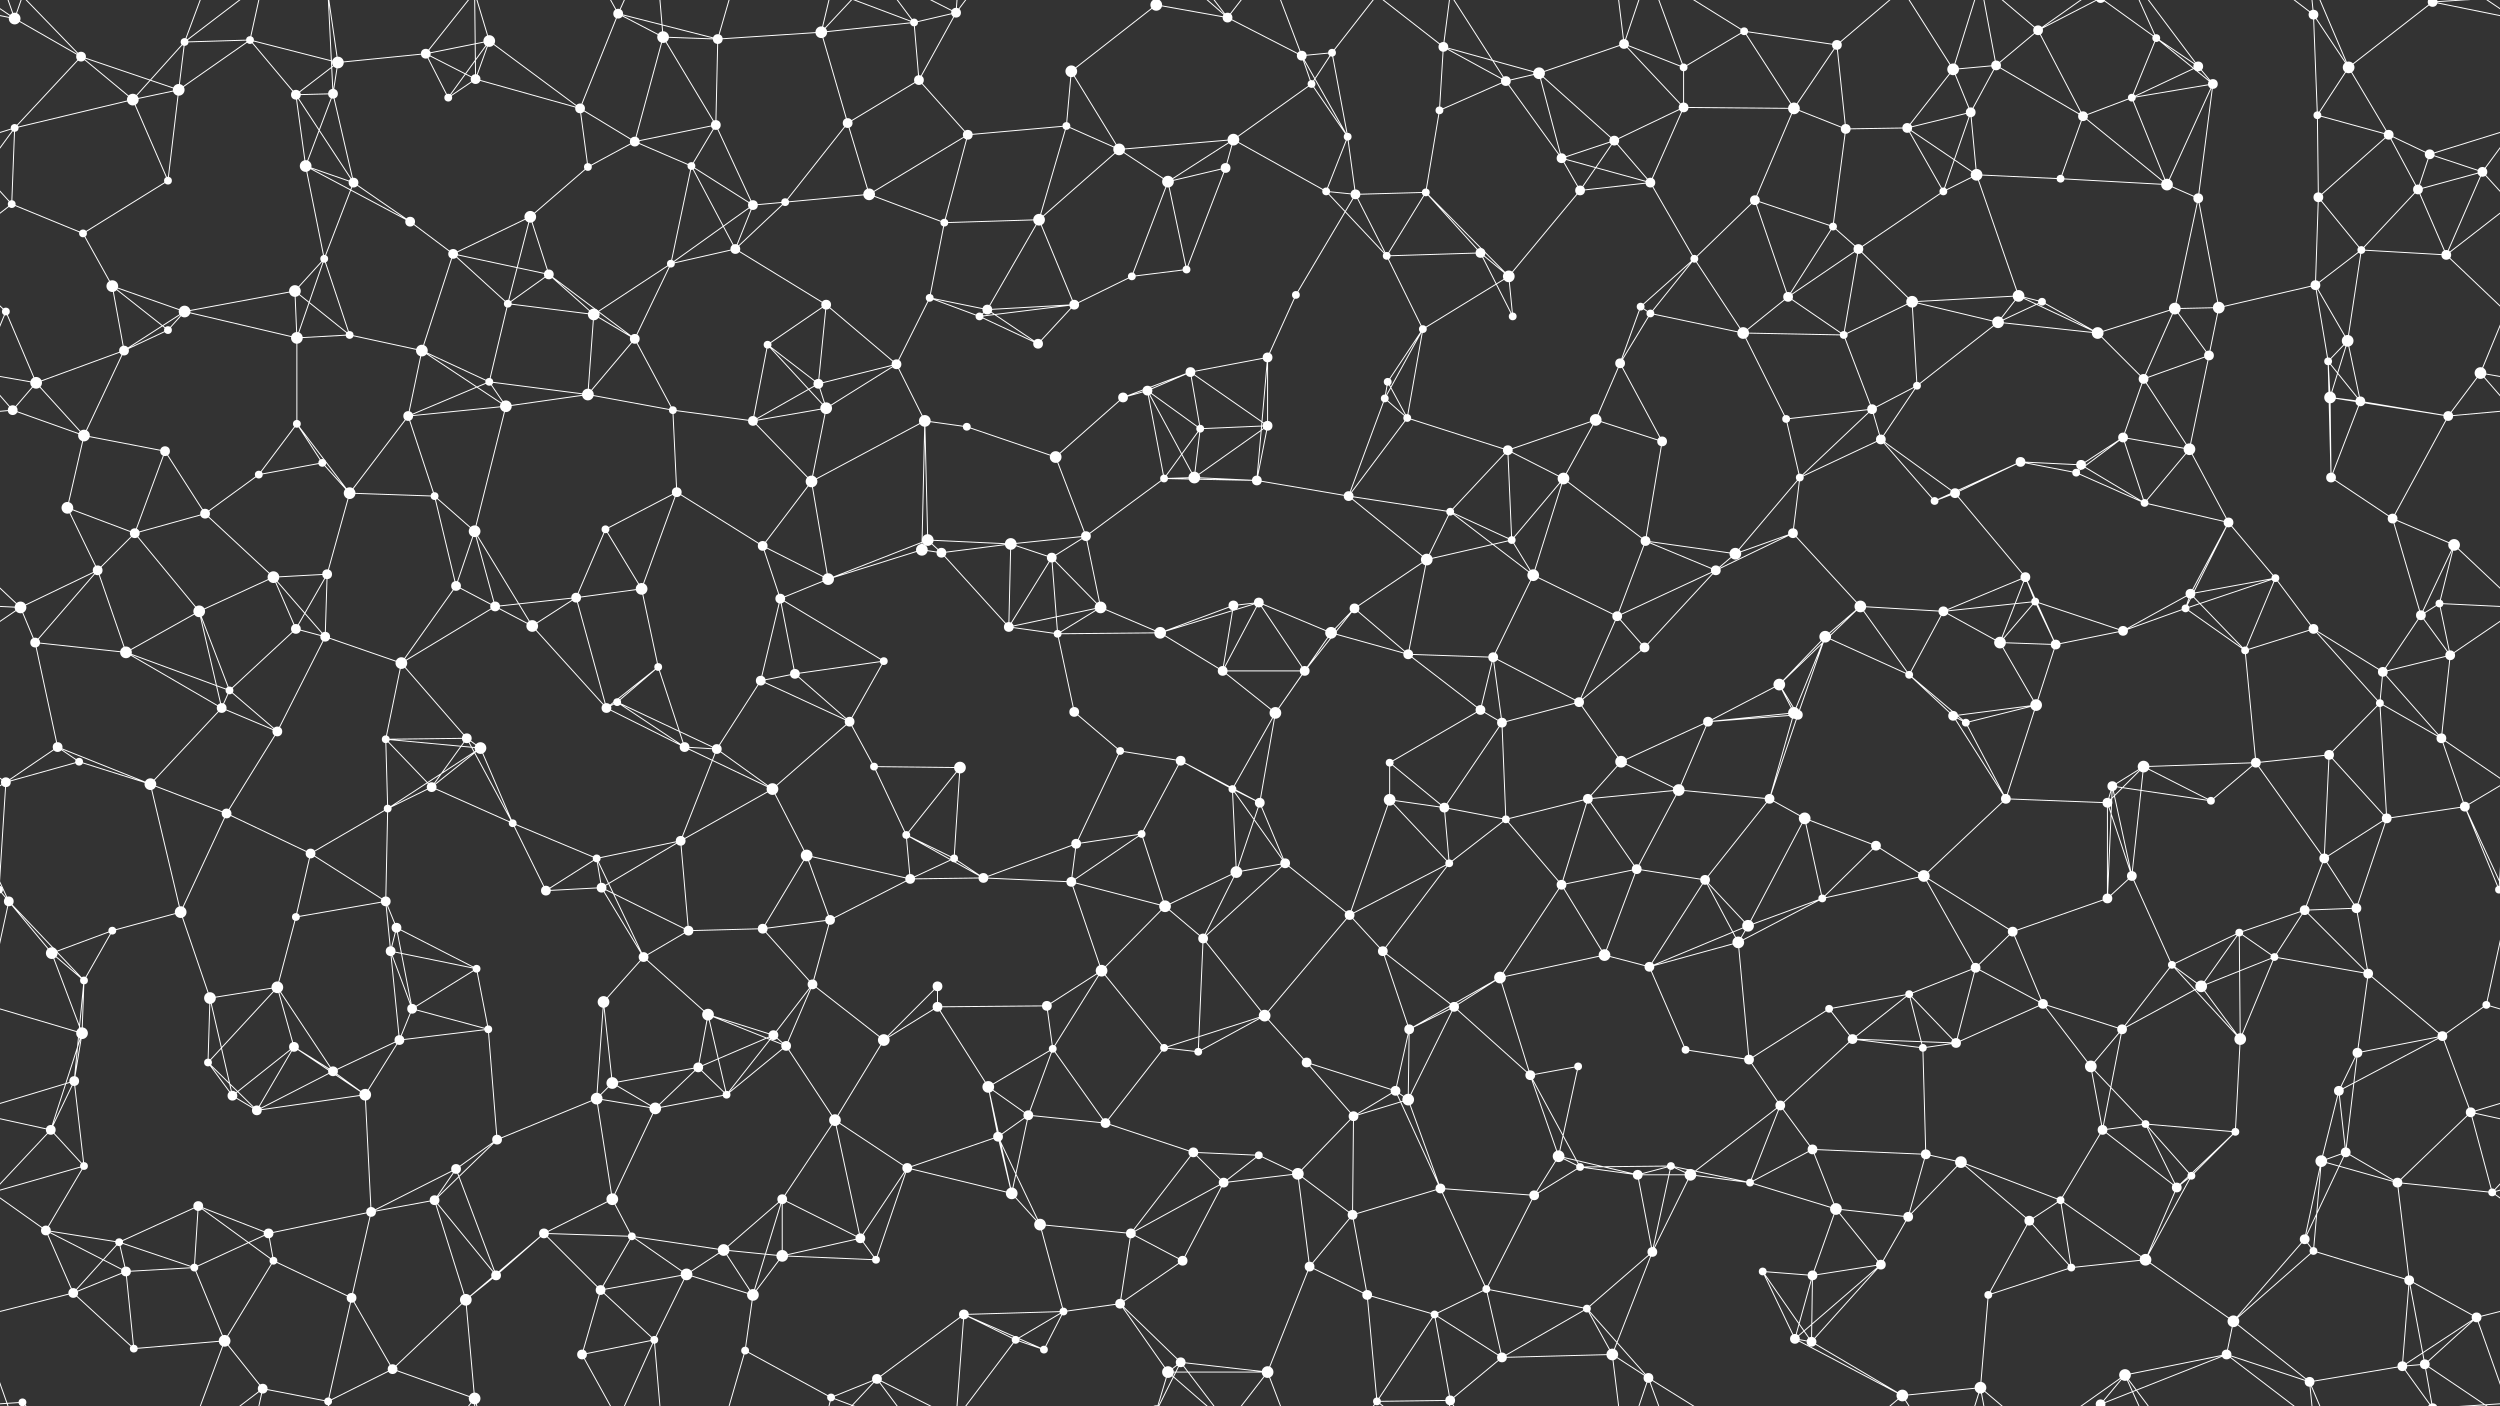 <svg xmlns="http://www.w3.org/2000/svg" width="2560" height="1440" fill="#fff"><rect width="100%" height="100%" fill="#333333" stroke="none"/><circle cx="15" cy="19" r="6"/><circle cx="83" cy="58" r="5"/><circle cx="189" cy="43" r="4"/><circle cx="256" cy="41" r="4"/><circle cx="346" cy="64" r="6"/><circle cx="436" cy="55" r="5"/><circle cx="501" cy="42" r="6"/><circle cx="633" cy="14" r="5"/><circle cx="679" cy="38" r="6"/><circle cx="735" cy="40" r="5"/><circle cx="841" cy="33" r="6"/><circle cx="936" cy="23" r="4"/><circle cx="979" cy="13" r="5"/><circle cx="1097" cy="73" r="6"/><circle cx="1184" cy="5" r="6"/><circle cx="1184" cy="1445" r="6"/><circle cx="1257" cy="18" r="5"/><circle cx="1333" cy="57" r="5"/><circle cx="1364" cy="54" r="4"/><circle cx="1478" cy="48" r="5"/><circle cx="1576" cy="75" r="6"/><circle cx="1663" cy="45" r="5"/><circle cx="1724" cy="69" r="4"/><circle cx="1786" cy="32" r="4"/><circle cx="1881" cy="46" r="5"/><circle cx="2000" cy="71" r="6"/><circle cx="2044" cy="67" r="5"/><circle cx="2087" cy="31" r="5"/><circle cx="2208" cy="39" r="4"/><circle cx="2251" cy="68" r="5"/><circle cx="2369" cy="15" r="5"/><circle cx="2405" cy="69" r="6"/><circle cx="2491" cy="2" r="5"/><circle cx="2491" cy="1442" r="5"/><circle cx="15" cy="131" r="4"/><circle cx="136" cy="102" r="6"/><circle cx="183" cy="92" r="6"/><circle cx="303" cy="97" r="5"/><circle cx="341" cy="96" r="5"/><circle cx="459" cy="100" r="4"/><circle cx="487" cy="81" r="5"/><circle cx="594" cy="111" r="5"/><circle cx="650" cy="145" r="5"/><circle cx="733" cy="128" r="5"/><circle cx="868" cy="126" r="5"/><circle cx="941" cy="82" r="5"/><circle cx="991" cy="138" r="5"/><circle cx="1092" cy="129" r="4"/><circle cx="1146" cy="153" r="6"/><circle cx="1263" cy="143" r="6"/><circle cx="1343" cy="86" r="4"/><circle cx="1380" cy="140" r="4"/><circle cx="1474" cy="113" r="4"/><circle cx="1542" cy="83" r="5"/><circle cx="1653" cy="144" r="5"/><circle cx="1724" cy="110" r="5"/><circle cx="1837" cy="111" r="6"/><circle cx="1890" cy="132" r="5"/><circle cx="1953" cy="131" r="5"/><circle cx="2018" cy="115" r="5"/><circle cx="2133" cy="119" r="5"/><circle cx="2183" cy="100" r="4"/><circle cx="2266" cy="86" r="5"/><circle cx="2373" cy="118" r="4"/><circle cx="2446" cy="138" r="5"/><circle cx="2488" cy="158" r="5"/><circle cx="12" cy="209" r="4"/><circle cx="85" cy="239" r="4"/><circle cx="172" cy="185" r="4"/><circle cx="313" cy="170" r="6"/><circle cx="362" cy="187" r="5"/><circle cx="420" cy="227" r="5"/><circle cx="543" cy="222" r="6"/><circle cx="602" cy="171" r="4"/><circle cx="708" cy="170" r="4"/><circle cx="771" cy="210" r="5"/><circle cx="804" cy="207" r="4"/><circle cx="890" cy="199" r="6"/><circle cx="967" cy="228" r="4"/><circle cx="1064" cy="225" r="6"/><circle cx="1196" cy="186" r="6"/><circle cx="1255" cy="172" r="5"/><circle cx="1358" cy="196" r="4"/><circle cx="1388" cy="199" r="5"/><circle cx="1460" cy="197" r="4"/><circle cx="1599" cy="162" r="5"/><circle cx="1618" cy="195" r="5"/><circle cx="1690" cy="187" r="5"/><circle cx="1797" cy="205" r="5"/><circle cx="1877" cy="232" r="4"/><circle cx="1990" cy="196" r="4"/><circle cx="2024" cy="179" r="6"/><circle cx="2110" cy="183" r="4"/><circle cx="2219" cy="189" r="6"/><circle cx="2251" cy="203" r="5"/><circle cx="2374" cy="202" r="5"/><circle cx="2476" cy="194" r="5"/><circle cx="2542" cy="176" r="5"/><circle cx="6" cy="319" r="4"/><circle cx="115" cy="293" r="6"/><circle cx="189" cy="319" r="6"/><circle cx="302" cy="298" r="6"/><circle cx="332" cy="265" r="4"/><circle cx="464" cy="260" r="5"/><circle cx="520" cy="311" r="4"/><circle cx="562" cy="281" r="5"/><circle cx="687" cy="270" r="4"/><circle cx="753" cy="255" r="5"/><circle cx="846" cy="312" r="5"/><circle cx="952" cy="305" r="4"/><circle cx="1011" cy="317" r="5"/><circle cx="1100" cy="312" r="5"/><circle cx="1159" cy="283" r="4"/><circle cx="1215" cy="276" r="4"/><circle cx="1327" cy="302" r="4"/><circle cx="1420" cy="262" r="4"/><circle cx="1516" cy="259" r="5"/><circle cx="1545" cy="283" r="6"/><circle cx="1680" cy="314" r="4"/><circle cx="1735" cy="265" r="4"/><circle cx="1831" cy="304" r="5"/><circle cx="1903" cy="255" r="5"/><circle cx="1958" cy="309" r="6"/><circle cx="2067" cy="303" r="6"/><circle cx="2091" cy="309" r="4"/><circle cx="2227" cy="316" r="6"/><circle cx="2272" cy="315" r="6"/><circle cx="2371" cy="292" r="5"/><circle cx="2418" cy="256" r="4"/><circle cx="2505" cy="261" r="5"/><circle cx="37" cy="392" r="6"/><circle cx="127" cy="359" r="5"/><circle cx="172" cy="338" r="4"/><circle cx="304" cy="346" r="6"/><circle cx="358" cy="343" r="4"/><circle cx="432" cy="359" r="6"/><circle cx="501" cy="391" r="4"/><circle cx="608" cy="322" r="6"/><circle cx="650" cy="347" r="5"/><circle cx="786" cy="353" r="4"/><circle cx="838" cy="393" r="5"/><circle cx="918" cy="373" r="5"/><circle cx="1003" cy="324" r="4"/><circle cx="1063" cy="352" r="5"/><circle cx="1175" cy="400" r="5"/><circle cx="1219" cy="381" r="5"/><circle cx="1298" cy="366" r="5"/><circle cx="1421" cy="391" r="4"/><circle cx="1457" cy="337" r="4"/><circle cx="1549" cy="324" r="4"/><circle cx="1659" cy="372" r="5"/><circle cx="1690" cy="321" r="4"/><circle cx="1785" cy="341" r="6"/><circle cx="1888" cy="343" r="4"/><circle cx="1963" cy="395" r="4"/><circle cx="2046" cy="330" r="6"/><circle cx="2148" cy="341" r="6"/><circle cx="2195" cy="388" r="5"/><circle cx="2262" cy="364" r="5"/><circle cx="2384" cy="370" r="4"/><circle cx="2404" cy="349" r="6"/><circle cx="2540" cy="382" r="6"/><circle cx="13" cy="420" r="5"/><circle cx="86" cy="446" r="6"/><circle cx="169" cy="462" r="5"/><circle cx="304" cy="434" r="4"/><circle cx="330" cy="474" r="4"/><circle cx="418" cy="426" r="5"/><circle cx="518" cy="416" r="6"/><circle cx="602" cy="404" r="6"/><circle cx="689" cy="420" r="4"/><circle cx="771" cy="431" r="5"/><circle cx="846" cy="418" r="6"/><circle cx="947" cy="431" r="6"/><circle cx="990" cy="437" r="4"/><circle cx="1081" cy="468" r="6"/><circle cx="1150" cy="407" r="5"/><circle cx="1229" cy="439" r="4"/><circle cx="1298" cy="436" r="5"/><circle cx="1418" cy="408" r="4"/><circle cx="1441" cy="428" r="4"/><circle cx="1544" cy="461" r="5"/><circle cx="1634" cy="430" r="6"/><circle cx="1702" cy="452" r="5"/><circle cx="1829" cy="429" r="4"/><circle cx="1917" cy="419" r="5"/><circle cx="1926" cy="450" r="5"/><circle cx="2069" cy="473" r="5"/><circle cx="2131" cy="476" r="5"/><circle cx="2174" cy="448" r="5"/><circle cx="2242" cy="460" r="6"/><circle cx="2386" cy="407" r="6"/><circle cx="2417" cy="411" r="5"/><circle cx="2507" cy="426" r="5"/><circle cx="69" cy="520" r="6"/><circle cx="138" cy="546" r="5"/><circle cx="210" cy="526" r="5"/><circle cx="265" cy="486" r="4"/><circle cx="358" cy="505" r="6"/><circle cx="445" cy="508" r="4"/><circle cx="486" cy="544" r="6"/><circle cx="620" cy="542" r="4"/><circle cx="693" cy="504" r="5"/><circle cx="781" cy="559" r="5"/><circle cx="831" cy="493" r="6"/><circle cx="950" cy="553" r="6"/><circle cx="1035" cy="557" r="6"/><circle cx="1112" cy="549" r="5"/><circle cx="1192" cy="490" r="4"/><circle cx="1223" cy="489" r="6"/><circle cx="1287" cy="492" r="5"/><circle cx="1381" cy="508" r="5"/><circle cx="1485" cy="524" r="4"/><circle cx="1548" cy="553" r="4"/><circle cx="1601" cy="490" r="6"/><circle cx="1685" cy="554" r="5"/><circle cx="1836" cy="546" r="5"/><circle cx="1843" cy="489" r="4"/><circle cx="1981" cy="513" r="4"/><circle cx="2002" cy="505" r="5"/><circle cx="2126" cy="484" r="4"/><circle cx="2196" cy="515" r="4"/><circle cx="2282" cy="535" r="5"/><circle cx="2387" cy="489" r="5"/><circle cx="2450" cy="531" r="5"/><circle cx="2513" cy="558" r="6"/><circle cx="21" cy="622" r="6"/><circle cx="100" cy="584" r="5"/><circle cx="204" cy="626" r="6"/><circle cx="280" cy="591" r="6"/><circle cx="335" cy="588" r="5"/><circle cx="467" cy="600" r="5"/><circle cx="507" cy="621" r="5"/><circle cx="590" cy="612" r="5"/><circle cx="657" cy="603" r="6"/><circle cx="799" cy="613" r="5"/><circle cx="848" cy="593" r="6"/><circle cx="944" cy="563" r="6"/><circle cx="964" cy="566" r="5"/><circle cx="1077" cy="571" r="5"/><circle cx="1127" cy="622" r="6"/><circle cx="1263" cy="620" r="5"/><circle cx="1289" cy="617" r="5"/><circle cx="1387" cy="623" r="5"/><circle cx="1461" cy="573" r="6"/><circle cx="1570" cy="589" r="6"/><circle cx="1656" cy="631" r="5"/><circle cx="1757" cy="584" r="5"/><circle cx="1777" cy="567" r="6"/><circle cx="1905" cy="621" r="6"/><circle cx="1990" cy="626" r="5"/><circle cx="2074" cy="591" r="5"/><circle cx="2084" cy="616" r="4"/><circle cx="2238" cy="623" r="4"/><circle cx="2243" cy="608" r="5"/><circle cx="2330" cy="592" r="4"/><circle cx="2479" cy="630" r="5"/><circle cx="2498" cy="618" r="4"/><circle cx="36" cy="658" r="5"/><circle cx="129" cy="668" r="6"/><circle cx="235" cy="707" r="4"/><circle cx="303" cy="644" r="5"/><circle cx="333" cy="652" r="5"/><circle cx="411" cy="679" r="6"/><circle cx="545" cy="641" r="6"/><circle cx="632" cy="719" r="4"/><circle cx="674" cy="683" r="4"/><circle cx="779" cy="697" r="5"/><circle cx="814" cy="690" r="5"/><circle cx="905" cy="677" r="4"/><circle cx="1033" cy="642" r="5"/><circle cx="1083" cy="649" r="4"/><circle cx="1188" cy="648" r="6"/><circle cx="1252" cy="687" r="5"/><circle cx="1336" cy="687" r="5"/><circle cx="1363" cy="648" r="6"/><circle cx="1442" cy="670" r="5"/><circle cx="1529" cy="673" r="5"/><circle cx="1617" cy="719" r="5"/><circle cx="1684" cy="663" r="5"/><circle cx="1822" cy="701" r="6"/><circle cx="1869" cy="652" r="6"/><circle cx="1955" cy="691" r="4"/><circle cx="2048" cy="658" r="6"/><circle cx="2105" cy="660" r="5"/><circle cx="2174" cy="646" r="5"/><circle cx="2299" cy="666" r="4"/><circle cx="2369" cy="644" r="5"/><circle cx="2440" cy="688" r="5"/><circle cx="2509" cy="671" r="5"/><circle cx="59" cy="765" r="5"/><circle cx="81" cy="780" r="4"/><circle cx="227" cy="725" r="5"/><circle cx="284" cy="749" r="5"/><circle cx="395" cy="757" r="4"/><circle cx="478" cy="756" r="5"/><circle cx="492" cy="766" r="6"/><circle cx="621" cy="725" r="5"/><circle cx="701" cy="765" r="5"/><circle cx="734" cy="767" r="5"/><circle cx="870" cy="739" r="5"/><circle cx="895" cy="785" r="4"/><circle cx="983" cy="786" r="6"/><circle cx="1100" cy="729" r="5"/><circle cx="1147" cy="769" r="4"/><circle cx="1209" cy="779" r="5"/><circle cx="1306" cy="730" r="6"/><circle cx="1423" cy="781" r="4"/><circle cx="1516" cy="727" r="5"/><circle cx="1538" cy="740" r="5"/><circle cx="1660" cy="780" r="6"/><circle cx="1749" cy="739" r="5"/><circle cx="1837" cy="730" r="6"/><circle cx="1841" cy="732" r="5"/><circle cx="2000" cy="733" r="5"/><circle cx="2013" cy="740" r="4"/><circle cx="2085" cy="722" r="6"/><circle cx="2195" cy="785" r="6"/><circle cx="2310" cy="781" r="5"/><circle cx="2385" cy="773" r="5"/><circle cx="2437" cy="720" r="4"/><circle cx="2500" cy="756" r="5"/><circle cx="6" cy="801" r="5"/><circle cx="154" cy="803" r="6"/><circle cx="232" cy="833" r="5"/><circle cx="318" cy="874" r="5"/><circle cx="397" cy="828" r="4"/><circle cx="442" cy="806" r="5"/><circle cx="525" cy="843" r="4"/><circle cx="611" cy="879" r="4"/><circle cx="697" cy="861" r="5"/><circle cx="791" cy="808" r="6"/><circle cx="826" cy="876" r="6"/><circle cx="928" cy="855" r="4"/><circle cx="977" cy="879" r="4"/><circle cx="1102" cy="864" r="5"/><circle cx="1169" cy="854" r="4"/><circle cx="1262" cy="808" r="4"/><circle cx="1290" cy="822" r="5"/><circle cx="1423" cy="819" r="6"/><circle cx="1479" cy="827" r="5"/><circle cx="1542" cy="839" r="4"/><circle cx="1626" cy="818" r="5"/><circle cx="1719" cy="809" r="6"/><circle cx="1812" cy="818" r="5"/><circle cx="1848" cy="838" r="6"/><circle cx="1921" cy="866" r="5"/><circle cx="2054" cy="818" r="5"/><circle cx="2158" cy="822" r="5"/><circle cx="2163" cy="805" r="5"/><circle cx="2264" cy="820" r="4"/><circle cx="2380" cy="879" r="5"/><circle cx="2444" cy="838" r="5"/><circle cx="2524" cy="826" r="5"/><circle cx="9" cy="923" r="5"/><circle cx="115" cy="953" r="4"/><circle cx="185" cy="934" r="6"/><circle cx="303" cy="939" r="4"/><circle cx="395" cy="923" r="5"/><circle cx="406" cy="950" r="5"/><circle cx="559" cy="912" r="5"/><circle cx="616" cy="909" r="5"/><circle cx="705" cy="953" r="5"/><circle cx="781" cy="951" r="5"/><circle cx="850" cy="942" r="5"/><circle cx="932" cy="900" r="5"/><circle cx="1007" cy="899" r="5"/><circle cx="1097" cy="903" r="5"/><circle cx="1193" cy="928" r="6"/><circle cx="1266" cy="893" r="6"/><circle cx="1316" cy="884" r="5"/><circle cx="1382" cy="937" r="5"/><circle cx="1484" cy="884" r="4"/><circle cx="1599" cy="906" r="5"/><circle cx="1676" cy="890" r="5"/><circle cx="1746" cy="901" r="5"/><circle cx="1790" cy="948" r="6"/><circle cx="1866" cy="920" r="4"/><circle cx="1970" cy="897" r="6"/><circle cx="2061" cy="954" r="5"/><circle cx="2158" cy="920" r="5"/><circle cx="2183" cy="897" r="5"/><circle cx="2293" cy="955" r="4"/><circle cx="2360" cy="932" r="5"/><circle cx="2413" cy="930" r="5"/><circle cx="2559" cy="911" r="4"/><circle cx="-1" cy="911" r="4"/><circle cx="53" cy="976" r="6"/><circle cx="86" cy="1004" r="4"/><circle cx="215" cy="1022" r="6"/><circle cx="284" cy="1011" r="6"/><circle cx="400" cy="974" r="5"/><circle cx="422" cy="1033" r="5"/><circle cx="488" cy="992" r="4"/><circle cx="618" cy="1026" r="6"/><circle cx="659" cy="980" r="5"/><circle cx="725" cy="1039" r="6"/><circle cx="832" cy="1008" r="5"/><circle cx="960" cy="1031" r="5"/><circle cx="960" cy="1010" r="5"/><circle cx="1072" cy="1030" r="5"/><circle cx="1128" cy="994" r="6"/><circle cx="1232" cy="961" r="5"/><circle cx="1295" cy="1040" r="6"/><circle cx="1416" cy="974" r="5"/><circle cx="1489" cy="1031" r="5"/><circle cx="1536" cy="1001" r="6"/><circle cx="1643" cy="978" r="6"/><circle cx="1689" cy="990" r="5"/><circle cx="1780" cy="965" r="6"/><circle cx="1873" cy="1033" r="4"/><circle cx="1955" cy="1018" r="4"/><circle cx="2023" cy="991" r="5"/><circle cx="2092" cy="1028" r="5"/><circle cx="2224" cy="988" r="4"/><circle cx="2254" cy="1010" r="6"/><circle cx="2329" cy="980" r="4"/><circle cx="2425" cy="997" r="5"/><circle cx="2546" cy="1029" r="4"/><circle cx="76" cy="1107" r="5"/><circle cx="84" cy="1058" r="6"/><circle cx="213" cy="1088" r="4"/><circle cx="301" cy="1072" r="5"/><circle cx="341" cy="1097" r="5"/><circle cx="409" cy="1065" r="5"/><circle cx="500" cy="1054" r="4"/><circle cx="627" cy="1109" r="6"/><circle cx="715" cy="1093" r="5"/><circle cx="792" cy="1060" r="5"/><circle cx="805" cy="1071" r="5"/><circle cx="905" cy="1065" r="6"/><circle cx="1012" cy="1113" r="6"/><circle cx="1078" cy="1074" r="4"/><circle cx="1192" cy="1073" r="4"/><circle cx="1227" cy="1077" r="4"/><circle cx="1338" cy="1088" r="5"/><circle cx="1429" cy="1117" r="5"/><circle cx="1443" cy="1054" r="5"/><circle cx="1567" cy="1101" r="5"/><circle cx="1616" cy="1092" r="4"/><circle cx="1726" cy="1075" r="4"/><circle cx="1791" cy="1085" r="5"/><circle cx="1897" cy="1064" r="5"/><circle cx="1969" cy="1073" r="4"/><circle cx="2003" cy="1068" r="5"/><circle cx="2141" cy="1092" r="6"/><circle cx="2173" cy="1054" r="5"/><circle cx="2294" cy="1064" r="6"/><circle cx="2395" cy="1117" r="5"/><circle cx="2414" cy="1078" r="5"/><circle cx="2501" cy="1061" r="5"/><circle cx="52" cy="1157" r="5"/><circle cx="86" cy="1194" r="4"/><circle cx="238" cy="1122" r="5"/><circle cx="263" cy="1137" r="5"/><circle cx="374" cy="1121" r="6"/><circle cx="467" cy="1197" r="5"/><circle cx="509" cy="1167" r="5"/><circle cx="611" cy="1125" r="6"/><circle cx="671" cy="1135" r="6"/><circle cx="744" cy="1121" r="4"/><circle cx="855" cy="1147" r="6"/><circle cx="929" cy="1196" r="5"/><circle cx="1022" cy="1164" r="5"/><circle cx="1053" cy="1142" r="5"/><circle cx="1132" cy="1150" r="5"/><circle cx="1222" cy="1180" r="5"/><circle cx="1289" cy="1183" r="4"/><circle cx="1386" cy="1143" r="5"/><circle cx="1442" cy="1126" r="6"/><circle cx="1596" cy="1184" r="6"/><circle cx="1618" cy="1195" r="4"/><circle cx="1711" cy="1194" r="4"/><circle cx="1823" cy="1132" r="5"/><circle cx="1856" cy="1177" r="5"/><circle cx="1972" cy="1182" r="5"/><circle cx="2008" cy="1190" r="6"/><circle cx="2153" cy="1157" r="5"/><circle cx="2197" cy="1151" r="4"/><circle cx="2289" cy="1159" r="4"/><circle cx="2377" cy="1189" r="6"/><circle cx="2402" cy="1180" r="5"/><circle cx="2530" cy="1139" r="5"/><circle cx="47" cy="1260" r="5"/><circle cx="122" cy="1272" r="4"/><circle cx="203" cy="1235" r="5"/><circle cx="275" cy="1263" r="5"/><circle cx="380" cy="1241" r="5"/><circle cx="445" cy="1229" r="5"/><circle cx="557" cy="1263" r="5"/><circle cx="627" cy="1228" r="6"/><circle cx="647" cy="1266" r="4"/><circle cx="741" cy="1280" r="6"/><circle cx="801" cy="1228" r="5"/><circle cx="881" cy="1268" r="5"/><circle cx="1036" cy="1222" r="6"/><circle cx="1065" cy="1254" r="6"/><circle cx="1158" cy="1263" r="5"/><circle cx="1253" cy="1211" r="5"/><circle cx="1329" cy="1202" r="6"/><circle cx="1385" cy="1244" r="5"/><circle cx="1475" cy="1217" r="5"/><circle cx="1571" cy="1224" r="5"/><circle cx="1677" cy="1203" r="5"/><circle cx="1731" cy="1203" r="6"/><circle cx="1792" cy="1211" r="4"/><circle cx="1880" cy="1238" r="6"/><circle cx="1954" cy="1246" r="5"/><circle cx="2078" cy="1250" r="5"/><circle cx="2110" cy="1229" r="4"/><circle cx="2229" cy="1216" r="5"/><circle cx="2244" cy="1204" r="4"/><circle cx="2360" cy="1269" r="5"/><circle cx="2455" cy="1211" r="5"/><circle cx="2552" cy="1221" r="4"/><circle cx="75" cy="1324" r="5"/><circle cx="129" cy="1302" r="5"/><circle cx="199" cy="1298" r="4"/><circle cx="280" cy="1291" r="4"/><circle cx="360" cy="1329" r="5"/><circle cx="477" cy="1331" r="6"/><circle cx="508" cy="1306" r="5"/><circle cx="615" cy="1321" r="5"/><circle cx="703" cy="1305" r="6"/><circle cx="771" cy="1326" r="6"/><circle cx="801" cy="1286" r="6"/><circle cx="897" cy="1290" r="4"/><circle cx="987" cy="1346" r="5"/><circle cx="1089" cy="1343" r="4"/><circle cx="1147" cy="1335" r="5"/><circle cx="1211" cy="1291" r="5"/><circle cx="1341" cy="1297" r="5"/><circle cx="1400" cy="1326" r="5"/><circle cx="1469" cy="1346" r="4"/><circle cx="1522" cy="1320" r="4"/><circle cx="1625" cy="1340" r="4"/><circle cx="1692" cy="1282" r="5"/><circle cx="1805" cy="1302" r="4"/><circle cx="1856" cy="1306" r="5"/><circle cx="1926" cy="1295" r="5"/><circle cx="2036" cy="1326" r="4"/><circle cx="2121" cy="1298" r="4"/><circle cx="2197" cy="1290" r="6"/><circle cx="2287" cy="1353" r="6"/><circle cx="2369" cy="1281" r="4"/><circle cx="2467" cy="1311" r="5"/><circle cx="2536" cy="1349" r="5"/><circle cx="23" cy="1436" r="4"/><circle cx="137" cy="1381" r="4"/><circle cx="230" cy="1373" r="6"/><circle cx="269" cy="1422" r="5"/><circle cx="336" cy="1435" r="4"/><circle cx="402" cy="1402" r="5"/><circle cx="486" cy="1432" r="6"/><circle cx="596" cy="1387" r="5"/><circle cx="670" cy="1372" r="4"/><circle cx="763" cy="1383" r="4"/><circle cx="851" cy="1431" r="4"/><circle cx="898" cy="1412" r="5"/><circle cx="1040" cy="1372" r="4"/><circle cx="1069" cy="1382" r="4"/><circle cx="1196" cy="1405" r="6"/><circle cx="1209" cy="1395" r="5"/><circle cx="1298" cy="1405" r="6"/><circle cx="1410" cy="1435" r="4"/><circle cx="1485" cy="1434" r="5"/><circle cx="1538" cy="1390" r="5"/><circle cx="1651" cy="1387" r="6"/><circle cx="1688" cy="1411" r="5"/><circle cx="1838" cy="1371" r="5"/><circle cx="1855" cy="1374" r="5"/><circle cx="1948" cy="1429" r="6"/><circle cx="2028" cy="1421" r="6"/><circle cx="2151" cy="1438" r="5"/><circle cx="2151" cy="-2" r="5"/><circle cx="2176" cy="1408" r="6"/><circle cx="2280" cy="1387" r="5"/><circle cx="2365" cy="1415" r="5"/><circle cx="2460" cy="1399" r="5"/><circle cx="2483" cy="1397" r="5"/><path stroke="#fff" d="M15 19L83 58M15 19L-69 2M15 19L-24 -91M15 19L23 -4M15 19L-77 -43M2575 19L2491 2M2575 19L2536 -91M2575 19L2483 -43M15 1459L-24 1349M15 1459L23 1436M15 1459L-77 1397M2575 1459L2536 1349M2575 1459L2483 1397M83 58L15 131M83 58L136 102M83 58L183 92M83 58L23 -4M83 1498L23 1436M189 43L256 41M189 43L136 102M189 43L183 92M189 43L230 -67M189 43L269 -18M189 1483L230 1373M189 1483L269 1422M256 41L346 64M256 41L183 92M256 41L303 97M256 41L269 -18M256 1481L269 1422M346 64L436 55M346 64L303 97M346 64L341 96M346 64L336 -5M346 1504L336 1435M436 55L501 42M436 55L459 100M436 55L487 81M436 55L486 -8M436 1495L486 1432M501 42L459 100M501 42L487 81M501 42L594 111M501 42L486 -8M501 1482L486 1432M633 14L679 38M633 14L735 40M633 14L594 111M633 14L596 -53M633 14L670 -68M633 1454L596 1387M633 1454L670 1372M679 38L735 40M679 38L650 145M679 38L733 128M679 38L670 -68M679 1478L670 1372M735 40L841 33M735 40L733 128M735 40L763 -57M735 1480L763 1383M841 33L936 23M841 33L868 126M841 33L851 -9M841 33L898 -28M841 1473L851 1431M841 1473L898 1412M936 23L979 13M936 23L941 82M936 23L851 -9M936 23L898 -28M936 1463L851 1431M936 1463L898 1412M979 13L941 82M979 13L987 -94M979 13L898 -28M979 13L1040 -68M979 1453L987 1346M979 1453L898 1412M979 1453L1040 1372M1097 73L1184 5M1097 73L1092 129M1097 73L1146 153M1184 5L1257 18M1184 5L1196 -35M1184 5L1209 -45M1184 1445L1196 1405M1184 1445L1209 1395M1257 18L1333 57M1257 18L1196 -35M1257 18L1209 -45M1257 18L1298 -35M1257 1458L1196 1405M1257 1458L1209 1395M1257 1458L1298 1405M1333 57L1364 54M1333 57L1343 86M1333 57L1380 140M1333 57L1298 -35M1333 1497L1298 1405M1364 54L1343 86M1364 54L1380 140M1364 54L1410 -5M1364 1494L1410 1435M1478 48L1576 75M1478 48L1474 113M1478 48L1542 83M1478 48L1410 -5M1478 48L1485 -6M1478 1488L1410 1435M1478 1488L1485 1434M1576 75L1663 45M1576 75L1542 83M1576 75L1653 144M1576 75L1599 162M1663 45L1724 69M1663 45L1724 110M1663 45L1651 -53M1663 45L1688 -29M1663 1485L1651 1387M1663 1485L1688 1411M1724 69L1786 32M1724 69L1724 110M1724 69L1688 -29M1724 1509L1688 1411M1786 32L1881 46M1786 32L1837 111M1786 32L1688 -29M1786 1472L1688 1411M1881 46L1837 111M1881 46L1890 132M1881 46L1948 -11M1881 1486L1948 1429M2000 71L2044 67M2000 71L1953 131M2000 71L2018 115M2000 71L1948 -11M2000 71L2028 -19M2000 1511L1948 1429M2000 1511L2028 1421M2044 67L2087 31M2044 67L2018 115M2044 67L2133 119M2044 67L2028 -19M2044 1507L2028 1421M2087 31L2133 119M2087 31L2028 -19M2087 31L2151 -2M2087 31L2176 -32M2087 1471L2028 1421M2087 1471L2151 1438M2087 1471L2176 1408M2208 39L2251 68M2208 39L2183 100M2208 39L2266 86M2208 39L2151 -2M2208 39L2176 -32M2208 1479L2151 1438M2208 1479L2176 1408M2251 68L2183 100M2251 68L2266 86M2251 68L2176 -32M2251 1508L2176 1408M2369 15L2405 69M2369 15L2373 118M2369 15L2280 -53M2369 15L2365 -25M2369 1455L2280 1387M2369 1455L2365 1415M2405 69L2491 2M2405 69L2373 118M2405 69L2446 138M2405 69L2365 -25M2405 1509L2365 1415M2491 2L2583 -4M2491 2L2460 -41M2491 2L2483 -43M-69 2L23 -4M-69 1442L23 1436M2491 1442L2583 1436M2491 1442L2460 1399M2491 1442L2483 1397M15 131L136 102M15 131L-72 158M15 131L12 209M15 131L-18 176M2575 131L2488 158M2575 131L2542 176M136 102L183 92M136 102L172 185M183 92L172 185M303 97L341 96M303 97L313 170M303 97L362 187M341 96L313 170M341 96L362 187M341 96L336 -5M341 1536L336 1435M459 100L487 81M487 81L594 111M487 81L486 -8M487 1521L486 1432M594 111L650 145M594 111L602 171M650 145L733 128M650 145L602 171M650 145L708 170M733 128L708 170M733 128L771 210M868 126L941 82M868 126L804 207M868 126L890 199M941 82L991 138M991 138L1092 129M991 138L890 199M991 138L967 228M1092 129L1146 153M1092 129L1064 225M1146 153L1263 143M1146 153L1064 225M1146 153L1196 186M1263 143L1343 86M1263 143L1196 186M1263 143L1255 172M1263 143L1358 196M1343 86L1380 140M1380 140L1358 196M1380 140L1388 199M1474 113L1542 83M1474 113L1460 197M1542 83L1599 162M1542 83L1485 -6M1542 1523L1485 1434M1653 144L1724 110M1653 144L1599 162M1653 144L1618 195M1653 144L1690 187M1724 110L1837 111M1724 110L1690 187M1837 111L1890 132M1837 111L1797 205M1890 132L1953 131M1890 132L1877 232M1953 131L2018 115M1953 131L1990 196M1953 131L2024 179M2018 115L1990 196M2018 115L2024 179M2133 119L2183 100M2133 119L2110 183M2133 119L2219 189M2183 100L2266 86M2183 100L2219 189M2266 86L2219 189M2266 86L2251 203M2373 118L2446 138M2373 118L2374 202M2446 138L2488 158M2446 138L2374 202M2446 138L2476 194M2488 158L2476 194M2488 158L2542 176M12 209L85 239M12 209L-18 176M12 209L-55 261M2572 209L2542 176M2572 209L2505 261M85 239L172 185M85 239L115 293M313 170L362 187M313 170L420 227M313 170L332 265M362 187L420 227M362 187L332 265M420 227L464 260M543 222L602 171M543 222L464 260M543 222L520 311M543 222L562 281M708 170L771 210M708 170L687 270M708 170L753 255M771 210L804 207M771 210L687 270M771 210L753 255M804 207L890 199M804 207L753 255M890 199L967 228M967 228L1064 225M967 228L952 305M1064 225L1011 317M1064 225L1100 312M1196 186L1255 172M1196 186L1159 283M1196 186L1215 276M1255 172L1215 276M1358 196L1388 199M1358 196L1420 262M1388 199L1460 197M1388 199L1327 302M1388 199L1420 262M1460 197L1420 262M1460 197L1516 259M1460 197L1545 283M1599 162L1618 195M1599 162L1690 187M1618 195L1690 187M1618 195L1545 283M1690 187L1735 265M1797 205L1877 232M1797 205L1735 265M1797 205L1831 304M1877 232L1831 304M1877 232L1903 255M1990 196L2024 179M1990 196L1903 255M2024 179L2110 183M2024 179L2067 303M2110 183L2219 189M2219 189L2251 203M2251 203L2227 316M2251 203L2272 315M2374 202L2371 292M2374 202L2418 256M2476 194L2542 176M2476 194L2418 256M2476 194L2505 261M2542 176L2505 261M6 319L-55 261M6 319L37 392M6 319L-20 382M2566 319L2505 261M2566 319L2540 382M115 293L189 319M115 293L127 359M115 293L172 338M189 319L302 298M189 319L127 359M189 319L172 338M189 319L304 346M302 298L332 265M302 298L304 346M302 298L358 343M332 265L304 346M332 265L358 343M464 260L520 311M464 260L562 281M464 260L432 359M520 311L562 281M520 311L501 391M520 311L608 322M562 281L608 322M562 281L650 347M687 270L753 255M687 270L608 322M687 270L650 347M753 255L846 312M846 312L786 353M846 312L838 393M846 312L918 373M952 305L1011 317M952 305L918 373M952 305L1003 324M1011 317L1100 312M1011 317L1003 324M1011 317L1063 352M1100 312L1159 283M1100 312L1003 324M1100 312L1063 352M1159 283L1215 276M1327 302L1298 366M1420 262L1516 259M1420 262L1457 337M1516 259L1545 283M1516 259L1549 324M1545 283L1457 337M1545 283L1549 324M1680 314L1735 265M1680 314L1659 372M1680 314L1690 321M1735 265L1690 321M1735 265L1785 341M1831 304L1903 255M1831 304L1785 341M1831 304L1888 343M1903 255L1958 309M1903 255L1888 343M1958 309L2067 303M1958 309L1888 343M1958 309L1963 395M1958 309L2046 330M2067 303L2091 309M2067 303L2046 330M2067 303L2148 341M2091 309L2046 330M2091 309L2148 341M2227 316L2272 315M2227 316L2148 341M2227 316L2195 388M2227 316L2262 364M2272 315L2371 292M2272 315L2262 364M2371 292L2418 256M2371 292L2384 370M2371 292L2404 349M2418 256L2505 261M2418 256L2404 349M37 392L127 359M37 392L-20 382M37 392L13 420M37 392L86 446M2597 392L2540 382M127 359L172 338M127 359L86 446M304 346L358 343M304 346L304 434M358 343L432 359M432 359L501 391M432 359L418 426M432 359L518 416M501 391L418 426M501 391L518 416M501 391L602 404M608 322L650 347M608 322L602 404M650 347L602 404M650 347L689 420M786 353L838 393M786 353L771 431M786 353L846 418M838 393L918 373M838 393L771 431M838 393L846 418M918 373L846 418M918 373L947 431M1003 324L1063 352M1175 400L1219 381M1175 400L1150 407M1175 400L1229 439M1175 400L1192 490M1175 400L1223 489M1219 381L1298 366M1219 381L1150 407M1219 381L1229 439M1219 381L1298 436M1298 366L1298 436M1298 366L1287 492M1421 391L1457 337M1421 391L1418 408M1421 391L1441 428M1457 337L1418 408M1457 337L1441 428M1659 372L1690 321M1659 372L1634 430M1659 372L1702 452M1690 321L1785 341M1785 341L1888 343M1785 341L1829 429M1888 343L1917 419M1963 395L2046 330M1963 395L1917 419M1963 395L1926 450M2046 330L2148 341M2148 341L2195 388M2195 388L2262 364M2195 388L2174 448M2195 388L2242 460M2262 364L2242 460M2384 370L2404 349M2384 370L2386 407M2384 370L2417 411M2384 370L2387 489M2404 349L2386 407M2404 349L2417 411M2540 382L2573 420M2540 382L2507 426M-20 382L13 420M13 420L86 446M13 420L-53 426M2573 420L2507 426M86 446L169 462M86 446L69 520M169 462L138 546M169 462L210 526M304 434L330 474M304 434L265 486M304 434L358 505M330 474L265 486M330 474L358 505M418 426L518 416M418 426L358 505M418 426L445 508M518 416L602 404M518 416L486 544M602 404L689 420M689 420L771 431M689 420L693 504M771 431L846 418M771 431L831 493M846 418L831 493M947 431L990 437M947 431L831 493M947 431L950 553M947 431L944 563M990 437L1081 468M1081 468L1150 407M1081 468L1112 549M1229 439L1298 436M1229 439L1192 490M1229 439L1223 489M1298 436L1223 489M1298 436L1287 492M1418 408L1441 428M1418 408L1381 508M1441 428L1544 461M1441 428L1381 508M1544 461L1634 430M1544 461L1485 524M1544 461L1548 553M1544 461L1601 490M1634 430L1702 452M1634 430L1601 490M1702 452L1685 554M1829 429L1917 419M1829 429L1843 489M1917 419L1926 450M1917 419L1843 489M1926 450L1843 489M1926 450L1981 513M1926 450L2002 505M2069 473L2131 476M2069 473L1981 513M2069 473L2002 505M2069 473L2126 484M2131 476L2174 448M2131 476L2126 484M2131 476L2196 515M2174 448L2242 460M2174 448L2126 484M2174 448L2196 515M2242 460L2196 515M2242 460L2282 535M2386 407L2417 411M2386 407L2507 426M2386 407L2387 489M2417 411L2507 426M2417 411L2387 489M2507 426L2450 531M69 520L138 546M69 520L100 584M138 546L210 526M138 546L100 584M138 546L204 626M210 526L265 486M210 526L280 591M358 505L445 508M358 505L335 588M445 508L486 544M445 508L467 600M486 544L467 600M486 544L507 621M486 544L545 641M620 542L693 504M620 542L590 612M620 542L657 603M693 504L781 559M693 504L657 603M781 559L831 493M781 559L799 613M781 559L848 593M831 493L848 593M950 553L1035 557M950 553L848 593M950 553L944 563M950 553L964 566M1035 557L1112 549M1035 557L964 566M1035 557L1077 571M1035 557L1033 642M1112 549L1192 490M1112 549L1077 571M1112 549L1127 622M1192 490L1223 489M1192 490L1287 492M1223 489L1287 492M1287 492L1381 508M1381 508L1485 524M1381 508L1461 573M1485 524L1548 553M1485 524L1461 573M1485 524L1570 589M1548 553L1601 490M1548 553L1461 573M1548 553L1570 589M1601 490L1685 554M1601 490L1570 589M1685 554L1656 631M1685 554L1757 584M1685 554L1777 567M1836 546L1843 489M1836 546L1757 584M1836 546L1777 567M1836 546L1905 621M1843 489L1777 567M1981 513L2002 505M2002 505L2074 591M2126 484L2196 515M2196 515L2282 535M2282 535L2238 623M2282 535L2243 608M2282 535L2330 592M2387 489L2450 531M2450 531L2513 558M2450 531L2479 630M2513 558L2581 622M2513 558L2479 630M2513 558L2498 618M-47 558L21 622M21 622L100 584M21 622L-62 618M21 622L36 658M21 622L-51 671M2581 622L2498 618M2581 622L2509 671M100 584L36 658M100 584L129 668M204 626L280 591M204 626L129 668M204 626L235 707M204 626L227 725M280 591L335 588M280 591L303 644M280 591L333 652M335 588L303 644M335 588L333 652M467 600L507 621M467 600L411 679M467 600L545 641M507 621L590 612M507 621L411 679M507 621L545 641M590 612L657 603M590 612L545 641M590 612L621 725M657 603L674 683M799 613L848 593M799 613L779 697M799 613L814 690M799 613L905 677M848 593L944 563M944 563L964 566M964 566L1033 642M1077 571L1127 622M1077 571L1033 642M1077 571L1083 649M1127 622L1033 642M1127 622L1083 649M1127 622L1188 648M1263 620L1289 617M1263 620L1188 648M1263 620L1252 687M1289 617L1188 648M1289 617L1252 687M1289 617L1336 687M1289 617L1363 648M1387 623L1461 573M1387 623L1336 687M1387 623L1363 648M1387 623L1442 670M1461 573L1442 670M1570 589L1656 631M1570 589L1529 673M1656 631L1757 584M1656 631L1617 719M1656 631L1684 663M1757 584L1777 567M1757 584L1684 663M1905 621L1990 626M1905 621L1822 701M1905 621L1869 652M1905 621L1955 691M1990 626L2074 591M1990 626L2084 616M1990 626L1955 691M1990 626L2048 658M2074 591L2084 616M2074 591L2048 658M2074 591L2105 660M2084 616L2048 658M2084 616L2105 660M2084 616L2174 646M2238 623L2243 608M2238 623L2330 592M2238 623L2174 646M2238 623L2299 666M2243 608L2330 592M2243 608L2174 646M2243 608L2299 666M2330 592L2299 666M2330 592L2369 644M2479 630L2498 618M2479 630L2440 688M2479 630L2509 671M2498 618L2509 671M36 658L129 668M36 658L59 765M129 668L235 707M129 668L227 725M235 707L303 644M235 707L227 725M235 707L284 749M303 644L333 652M333 652L411 679M333 652L284 749M411 679L395 757M411 679L478 756M545 641L621 725M632 719L674 683M632 719L621 725M632 719L701 765M632 719L734 767M674 683L621 725M674 683L701 765M779 697L814 690M779 697L734 767M779 697L870 739M814 690L905 677M814 690L870 739M905 677L870 739M1033 642L1083 649M1083 649L1188 648M1083 649L1100 729M1188 648L1252 687M1252 687L1336 687M1252 687L1306 730M1336 687L1363 648M1336 687L1306 730M1363 648L1442 670M1363 648L1306 730M1442 670L1529 673M1442 670L1516 727M1529 673L1617 719M1529 673L1516 727M1529 673L1538 740M1617 719L1684 663M1617 719L1538 740M1617 719L1660 780M1822 701L1869 652M1822 701L1749 739M1822 701L1837 730M1822 701L1841 732M1869 652L1955 691M1869 652L1837 730M1869 652L1841 732M1955 691L2000 733M1955 691L2013 740M2048 658L2105 660M2048 658L2085 722M2105 660L2174 646M2105 660L2085 722M2299 666L2369 644M2299 666L2310 781M2369 644L2440 688M2369 644L2437 720M2440 688L2509 671M2440 688L2437 720M2440 688L2500 756M2509 671L2500 756M59 765L81 780M59 765L6 801M59 765L154 803M81 780L6 801M81 780L154 803M227 725L284 749M227 725L154 803M284 749L232 833M395 757L478 756M395 757L492 766M395 757L397 828M395 757L442 806M478 756L492 766M478 756L442 806M478 756L525 843M492 766L397 828M492 766L442 806M492 766L525 843M621 725L701 765M701 765L734 767M701 765L791 808M734 767L697 861M734 767L791 808M870 739L895 785M870 739L791 808M895 785L983 786M895 785L928 855M983 786L928 855M983 786L977 879M1100 729L1147 769M1147 769L1209 779M1147 769L1102 864M1209 779L1169 854M1209 779L1262 808M1209 779L1290 822M1306 730L1262 808M1306 730L1290 822M1423 781L1516 727M1423 781L1423 819M1423 781L1479 827M1516 727L1538 740M1538 740L1479 827M1538 740L1542 839M1660 780L1749 739M1660 780L1626 818M1660 780L1719 809M1749 739L1837 730M1749 739L1841 732M1749 739L1719 809M1837 730L1841 732M1837 730L1812 818M1841 732L1812 818M2000 733L2013 740M2000 733L2085 722M2000 733L2054 818M2013 740L2085 722M2013 740L2054 818M2085 722L2054 818M2195 785L2310 781M2195 785L2158 822M2195 785L2163 805M2195 785L2264 820M2195 785L2183 897M2310 781L2385 773M2310 781L2264 820M2310 781L2380 879M2385 773L2437 720M2385 773L2380 879M2385 773L2444 838M2437 720L2500 756M2437 720L2444 838M2500 756L2566 801M2500 756L2524 826M-60 756L6 801M6 801L-36 826M6 801L-1 911M2566 801L2524 826M2566 801L2559 911M154 803L232 833M154 803L185 934M232 833L318 874M232 833L185 934M318 874L397 828M318 874L303 939M318 874L395 923M397 828L442 806M397 828L395 923M442 806L525 843M525 843L611 879M525 843L559 912M611 879L697 861M611 879L559 912M611 879L616 909M611 879L659 980M697 861L791 808M697 861L616 909M697 861L705 953M791 808L826 876M826 876L781 951M826 876L850 942M826 876L932 900M928 855L977 879M928 855L932 900M928 855L1007 899M977 879L932 900M977 879L1007 899M1102 864L1169 854M1102 864L1007 899M1102 864L1097 903M1169 854L1097 903M1169 854L1193 928M1262 808L1290 822M1262 808L1266 893M1262 808L1316 884M1290 822L1266 893M1290 822L1316 884M1423 819L1479 827M1423 819L1382 937M1423 819L1484 884M1479 827L1542 839M1479 827L1484 884M1542 839L1626 818M1542 839L1484 884M1542 839L1599 906M1626 818L1719 809M1626 818L1599 906M1626 818L1676 890M1719 809L1812 818M1719 809L1676 890M1812 818L1848 838M1812 818L1746 901M1848 838L1921 866M1848 838L1790 948M1848 838L1866 920M1921 866L1866 920M1921 866L1970 897M2054 818L2158 822M2054 818L1970 897M2158 822L2163 805M2158 822L2158 920M2158 822L2183 897M2163 805L2264 820M2163 805L2158 920M2163 805L2183 897M2380 879L2444 838M2380 879L2360 932M2380 879L2413 930M2444 838L2524 826M2444 838L2413 930M2524 826L2569 923M2524 826L2559 911M-36 826L9 923M9 923L-1 911M9 923L53 976M9 923L86 1004M9 923L-14 1029M2569 923L2559 911M2569 923L2546 1029M115 953L185 934M115 953L53 976M115 953L86 1004M185 934L215 1022M303 939L395 923M303 939L284 1011M395 923L406 950M395 923L400 974M406 950L400 974M406 950L422 1033M406 950L488 992M559 912L616 909M616 909L705 953M616 909L659 980M705 953L781 951M705 953L659 980M781 951L850 942M781 951L832 1008M850 942L932 900M850 942L832 1008M932 900L1007 899M1007 899L1097 903M1097 903L1193 928M1097 903L1128 994M1193 928L1266 893M1193 928L1128 994M1193 928L1232 961M1266 893L1316 884M1266 893L1232 961M1316 884L1382 937M1316 884L1232 961M1382 937L1484 884M1382 937L1295 1040M1382 937L1416 974M1484 884L1416 974M1599 906L1676 890M1599 906L1536 1001M1599 906L1643 978M1676 890L1746 901M1676 890L1643 978M1746 901L1790 948M1746 901L1689 990M1746 901L1780 965M1790 948L1866 920M1790 948L1689 990M1790 948L1780 965M1866 920L1970 897M1866 920L1780 965M1970 897L2061 954M1970 897L2023 991M2061 954L2158 920M2061 954L2023 991M2061 954L2092 1028M2158 920L2183 897M2183 897L2224 988M2293 955L2360 932M2293 955L2224 988M2293 955L2254 1010M2293 955L2329 980M2293 955L2294 1064M2360 932L2413 930M2360 932L2329 980M2360 932L2425 997M2413 930L2425 997M2559 911L2613 976M-1 911L53 976M53 976L86 1004M53 976L84 1058M86 1004L76 1107M86 1004L84 1058M215 1022L284 1011M215 1022L213 1088M215 1022L238 1122M284 1011L213 1088M284 1011L301 1072M284 1011L341 1097M400 974L422 1033M400 974L488 992M400 974L409 1065M422 1033L488 992M422 1033L409 1065M422 1033L500 1054M488 992L500 1054M618 1026L659 980M618 1026L627 1109M618 1026L611 1125M659 980L725 1039M725 1039L715 1093M725 1039L792 1060M725 1039L805 1071M725 1039L744 1121M832 1008L792 1060M832 1008L805 1071M832 1008L905 1065M960 1031L960 1010M960 1031L1072 1030M960 1031L905 1065M960 1031L1012 1113M960 1010L905 1065M1072 1030L1128 994M1072 1030L1078 1074M1128 994L1078 1074M1128 994L1192 1073M1232 961L1295 1040M1232 961L1227 1077M1295 1040L1192 1073M1295 1040L1227 1077M1295 1040L1338 1088M1416 974L1489 1031M1416 974L1443 1054M1489 1031L1536 1001M1489 1031L1443 1054M1489 1031L1567 1101M1489 1031L1442 1126M1536 1001L1643 978M1536 1001L1443 1054M1536 1001L1567 1101M1643 978L1689 990M1689 990L1780 965M1689 990L1726 1075M1780 965L1791 1085M1873 1033L1955 1018M1873 1033L1791 1085M1873 1033L1897 1064M1955 1018L2023 991M1955 1018L1897 1064M1955 1018L1969 1073M1955 1018L2003 1068M2023 991L2092 1028M2023 991L2003 1068M2092 1028L2003 1068M2092 1028L2141 1092M2092 1028L2173 1054M2224 988L2254 1010M2224 988L2173 1054M2224 988L2294 1064M2254 1010L2329 980M2254 1010L2173 1054M2254 1010L2294 1064M2329 980L2425 997M2329 980L2294 1064M2425 997L2414 1078M2425 997L2501 1061M2546 1029L2644 1058M2546 1029L2501 1061M-14 1029L84 1058M76 1107L84 1058M76 1107L52 1157M76 1107L86 1194M76 1107L-30 1139M2636 1107L2530 1139M84 1058L52 1157M213 1088L238 1122M213 1088L263 1137M301 1072L341 1097M301 1072L238 1122M301 1072L263 1137M301 1072L374 1121M341 1097L409 1065M341 1097L263 1137M341 1097L374 1121M409 1065L500 1054M409 1065L374 1121M500 1054L509 1167M627 1109L715 1093M627 1109L611 1125M627 1109L671 1135M715 1093L792 1060M715 1093L671 1135M715 1093L744 1121M792 1060L805 1071M792 1060L744 1121M805 1071L744 1121M805 1071L855 1147M905 1065L855 1147M1012 1113L1078 1074M1012 1113L1022 1164M1012 1113L1053 1142M1012 1113L1036 1222M1078 1074L1053 1142M1078 1074L1132 1150M1192 1073L1227 1077M1192 1073L1132 1150M1338 1088L1429 1117M1338 1088L1386 1143M1429 1117L1443 1054M1429 1117L1386 1143M1429 1117L1442 1126M1429 1117L1475 1217M1443 1054L1442 1126M1567 1101L1616 1092M1567 1101L1596 1184M1567 1101L1618 1195M1616 1092L1596 1184M1726 1075L1791 1085M1791 1085L1823 1132M1897 1064L1969 1073M1897 1064L2003 1068M1897 1064L1823 1132M1969 1073L2003 1068M1969 1073L1972 1182M2141 1092L2173 1054M2141 1092L2153 1157M2141 1092L2197 1151M2173 1054L2153 1157M2294 1064L2289 1159M2395 1117L2414 1078M2395 1117L2501 1061M2395 1117L2377 1189M2395 1117L2402 1180M2414 1078L2501 1061M2414 1078L2402 1180M2501 1061L2530 1139M52 1157L86 1194M52 1157L-30 1139M52 1157L-8 1221M2612 1157L2530 1139M2612 1157L2552 1221M86 1194L47 1260M86 1194L-8 1221M2646 1194L2552 1221M238 1122L263 1137M263 1137L374 1121M374 1121L380 1241M467 1197L509 1167M467 1197L380 1241M467 1197L445 1229M467 1197L508 1306M509 1167L611 1125M509 1167L445 1229M611 1125L671 1135M611 1125L627 1228M671 1135L744 1121M671 1135L627 1228M855 1147L929 1196M855 1147L801 1228M855 1147L881 1268M929 1196L1022 1164M929 1196L881 1268M929 1196L1036 1222M929 1196L897 1290M1022 1164L1053 1142M1022 1164L1036 1222M1022 1164L1065 1254M1053 1142L1132 1150M1053 1142L1036 1222M1132 1150L1222 1180M1222 1180L1289 1183M1222 1180L1158 1263M1222 1180L1253 1211M1289 1183L1253 1211M1289 1183L1329 1202M1386 1143L1442 1126M1386 1143L1329 1202M1386 1143L1385 1244M1442 1126L1475 1217M1596 1184L1618 1195M1596 1184L1571 1224M1596 1184L1677 1203M1618 1195L1711 1194M1618 1195L1571 1224M1618 1195L1677 1203M1711 1194L1677 1203M1711 1194L1731 1203M1711 1194L1792 1211M1711 1194L1692 1282M1823 1132L1856 1177M1823 1132L1731 1203M1823 1132L1792 1211M1856 1177L1972 1182M1856 1177L1792 1211M1856 1177L1880 1238M1972 1182L2008 1190M1972 1182L1954 1246M2008 1190L1954 1246M2008 1190L2078 1250M2008 1190L2110 1229M2153 1157L2197 1151M2153 1157L2110 1229M2153 1157L2229 1216M2197 1151L2289 1159M2197 1151L2229 1216M2197 1151L2244 1204M2289 1159L2229 1216M2289 1159L2244 1204M2377 1189L2402 1180M2377 1189L2360 1269M2377 1189L2455 1211M2377 1189L2369 1281M2402 1180L2360 1269M2402 1180L2455 1211M2530 1139L2455 1211M2530 1139L2552 1221M47 1260L122 1272M47 1260L-8 1221M47 1260L75 1324M47 1260L129 1302M2607 1260L2552 1221M122 1272L203 1235M122 1272L75 1324M122 1272L129 1302M122 1272L199 1298M203 1235L275 1263M203 1235L199 1298M203 1235L280 1291M275 1263L380 1241M275 1263L199 1298M275 1263L280 1291M380 1241L445 1229M380 1241L360 1329M445 1229L477 1331M445 1229L508 1306M557 1263L627 1228M557 1263L647 1266M557 1263L477 1331M557 1263L508 1306M557 1263L615 1321M627 1228L647 1266M647 1266L741 1280M647 1266L615 1321M647 1266L703 1305M741 1280L801 1228M741 1280L703 1305M741 1280L771 1326M741 1280L801 1286M801 1228L881 1268M801 1228L771 1326M801 1228L801 1286M881 1268L801 1286M881 1268L897 1290M1036 1222L1065 1254M1065 1254L1158 1263M1065 1254L1089 1343M1158 1263L1253 1211M1158 1263L1147 1335M1158 1263L1211 1291M1253 1211L1329 1202M1253 1211L1211 1291M1329 1202L1385 1244M1329 1202L1341 1297M1385 1244L1475 1217M1385 1244L1341 1297M1385 1244L1400 1326M1475 1217L1571 1224M1475 1217L1522 1320M1571 1224L1522 1320M1677 1203L1731 1203M1677 1203L1692 1282M1731 1203L1792 1211M1731 1203L1692 1282M1792 1211L1880 1238M1880 1238L1954 1246M1880 1238L1856 1306M1880 1238L1926 1295M1954 1246L1926 1295M2078 1250L2110 1229M2078 1250L2036 1326M2078 1250L2121 1298M2110 1229L2121 1298M2110 1229L2197 1290M2229 1216L2244 1204M2229 1216L2197 1290M2244 1204L2197 1290M2360 1269L2287 1353M2360 1269L2369 1281M2455 1211L2552 1221M2455 1211L2467 1311M75 1324L129 1302M75 1324L-24 1349M75 1324L137 1381M2635 1324L2536 1349M129 1302L199 1298M129 1302L137 1381M199 1298L230 1373M280 1291L360 1329M280 1291L230 1373M360 1329L336 1435M360 1329L402 1402M477 1331L508 1306M477 1331L402 1402M477 1331L486 1432M615 1321L703 1305M615 1321L596 1387M615 1321L670 1372M703 1305L771 1326M703 1305L670 1372M771 1326L801 1286M771 1326L763 1383M801 1286L897 1290M987 1346L1089 1343M987 1346L898 1412M987 1346L1040 1372M987 1346L1069 1382M1089 1343L1147 1335M1089 1343L1040 1372M1089 1343L1069 1382M1147 1335L1211 1291M1147 1335L1196 1405M1147 1335L1209 1395M1341 1297L1400 1326M1341 1297L1298 1405M1400 1326L1469 1346M1400 1326L1410 1435M1469 1346L1522 1320M1469 1346L1410 1435M1469 1346L1485 1434M1469 1346L1538 1390M1522 1320L1625 1340M1522 1320L1538 1390M1625 1340L1692 1282M1625 1340L1538 1390M1625 1340L1651 1387M1625 1340L1688 1411M1692 1282L1651 1387M1805 1302L1856 1306M1805 1302L1838 1371M1805 1302L1855 1374M1856 1306L1926 1295M1856 1306L1838 1371M1856 1306L1855 1374M1926 1295L1838 1371M1926 1295L1855 1374M2036 1326L2121 1298M2036 1326L2028 1421M2121 1298L2197 1290M2197 1290L2287 1353M2287 1353L2369 1281M2287 1353L2280 1387M2287 1353L2365 1415M2369 1281L2467 1311M2467 1311L2536 1349M2467 1311L2460 1399M2467 1311L2483 1397M2536 1349L2460 1399M2536 1349L2483 1397M137 1381L230 1373M230 1373L269 1422M269 1422L336 1435M336 1435L402 1402M402 1402L486 1432M596 1387L670 1372M763 1383L851 1431M851 1431L898 1412M1040 1372L1069 1382M1196 1405L1209 1395M1196 1405L1298 1405M1209 1395L1298 1405M1410 1435L1485 1434M1485 1434L1538 1390M1538 1390L1651 1387M1651 1387L1688 1411M1838 1371L1855 1374M1838 1371L1948 1429M1855 1374L1948 1429M1948 1429L2028 1421M2151 1438L2176 1408M2151 1438L2280 1387M2176 1408L2280 1387M2280 1387L2365 1415M2365 1415L2460 1399M2460 1399L2483 1397"/></svg>